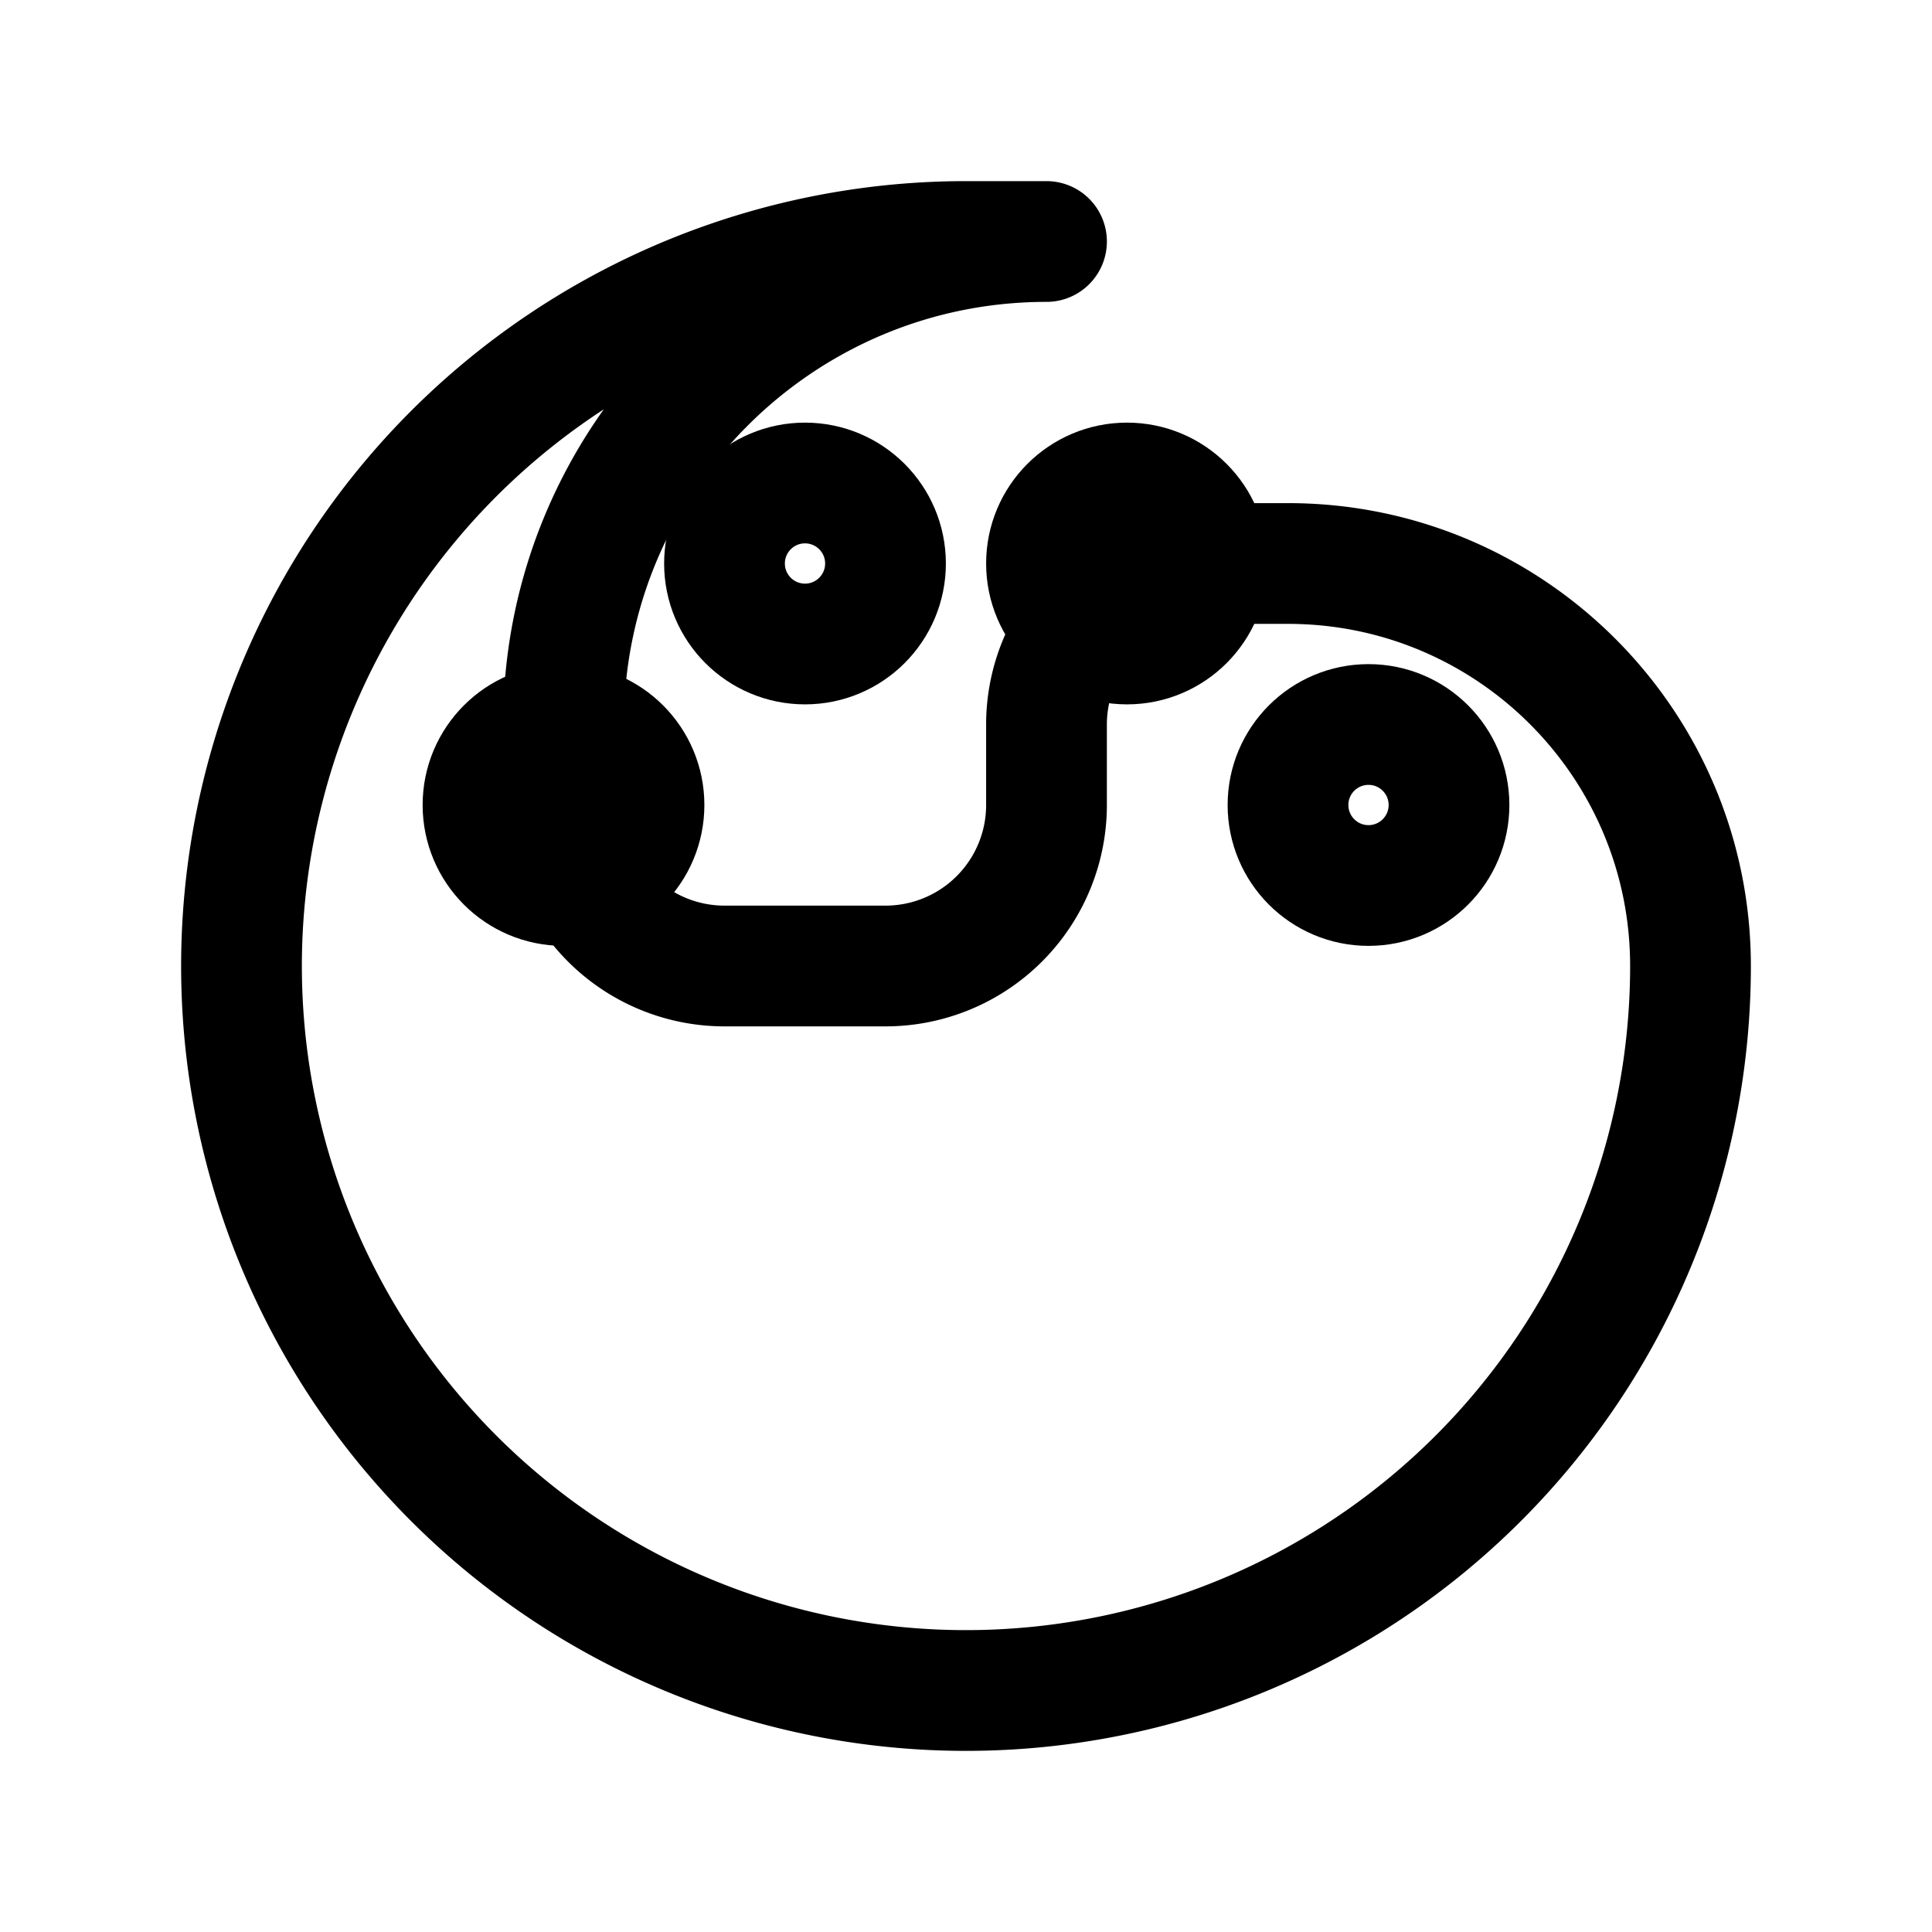 <svg xmlns="http://www.w3.org/2000/svg" viewBox="0 0 24 24" fill="none" stroke="currentColor" stroke-width="1.5" stroke-linecap="round" stroke-linejoin="round">
  <path d="M12 3a9 9 0 1 0 9 9c0-2.761-2.239-5-5-5h-1a2 2 0 0 0-2 2v1a2 2 0 0 1-2 2H9a2 2 0 0 1-2-2v-1c0-3.314 2.686-6 6-6z"/>
  <circle cx="7" cy="10" r="1"/>
  <circle cx="10" cy="7" r="1"/>
  <circle cx="14" cy="7" r="1"/>
  <circle cx="17" cy="10" r="1"/>
</svg>
